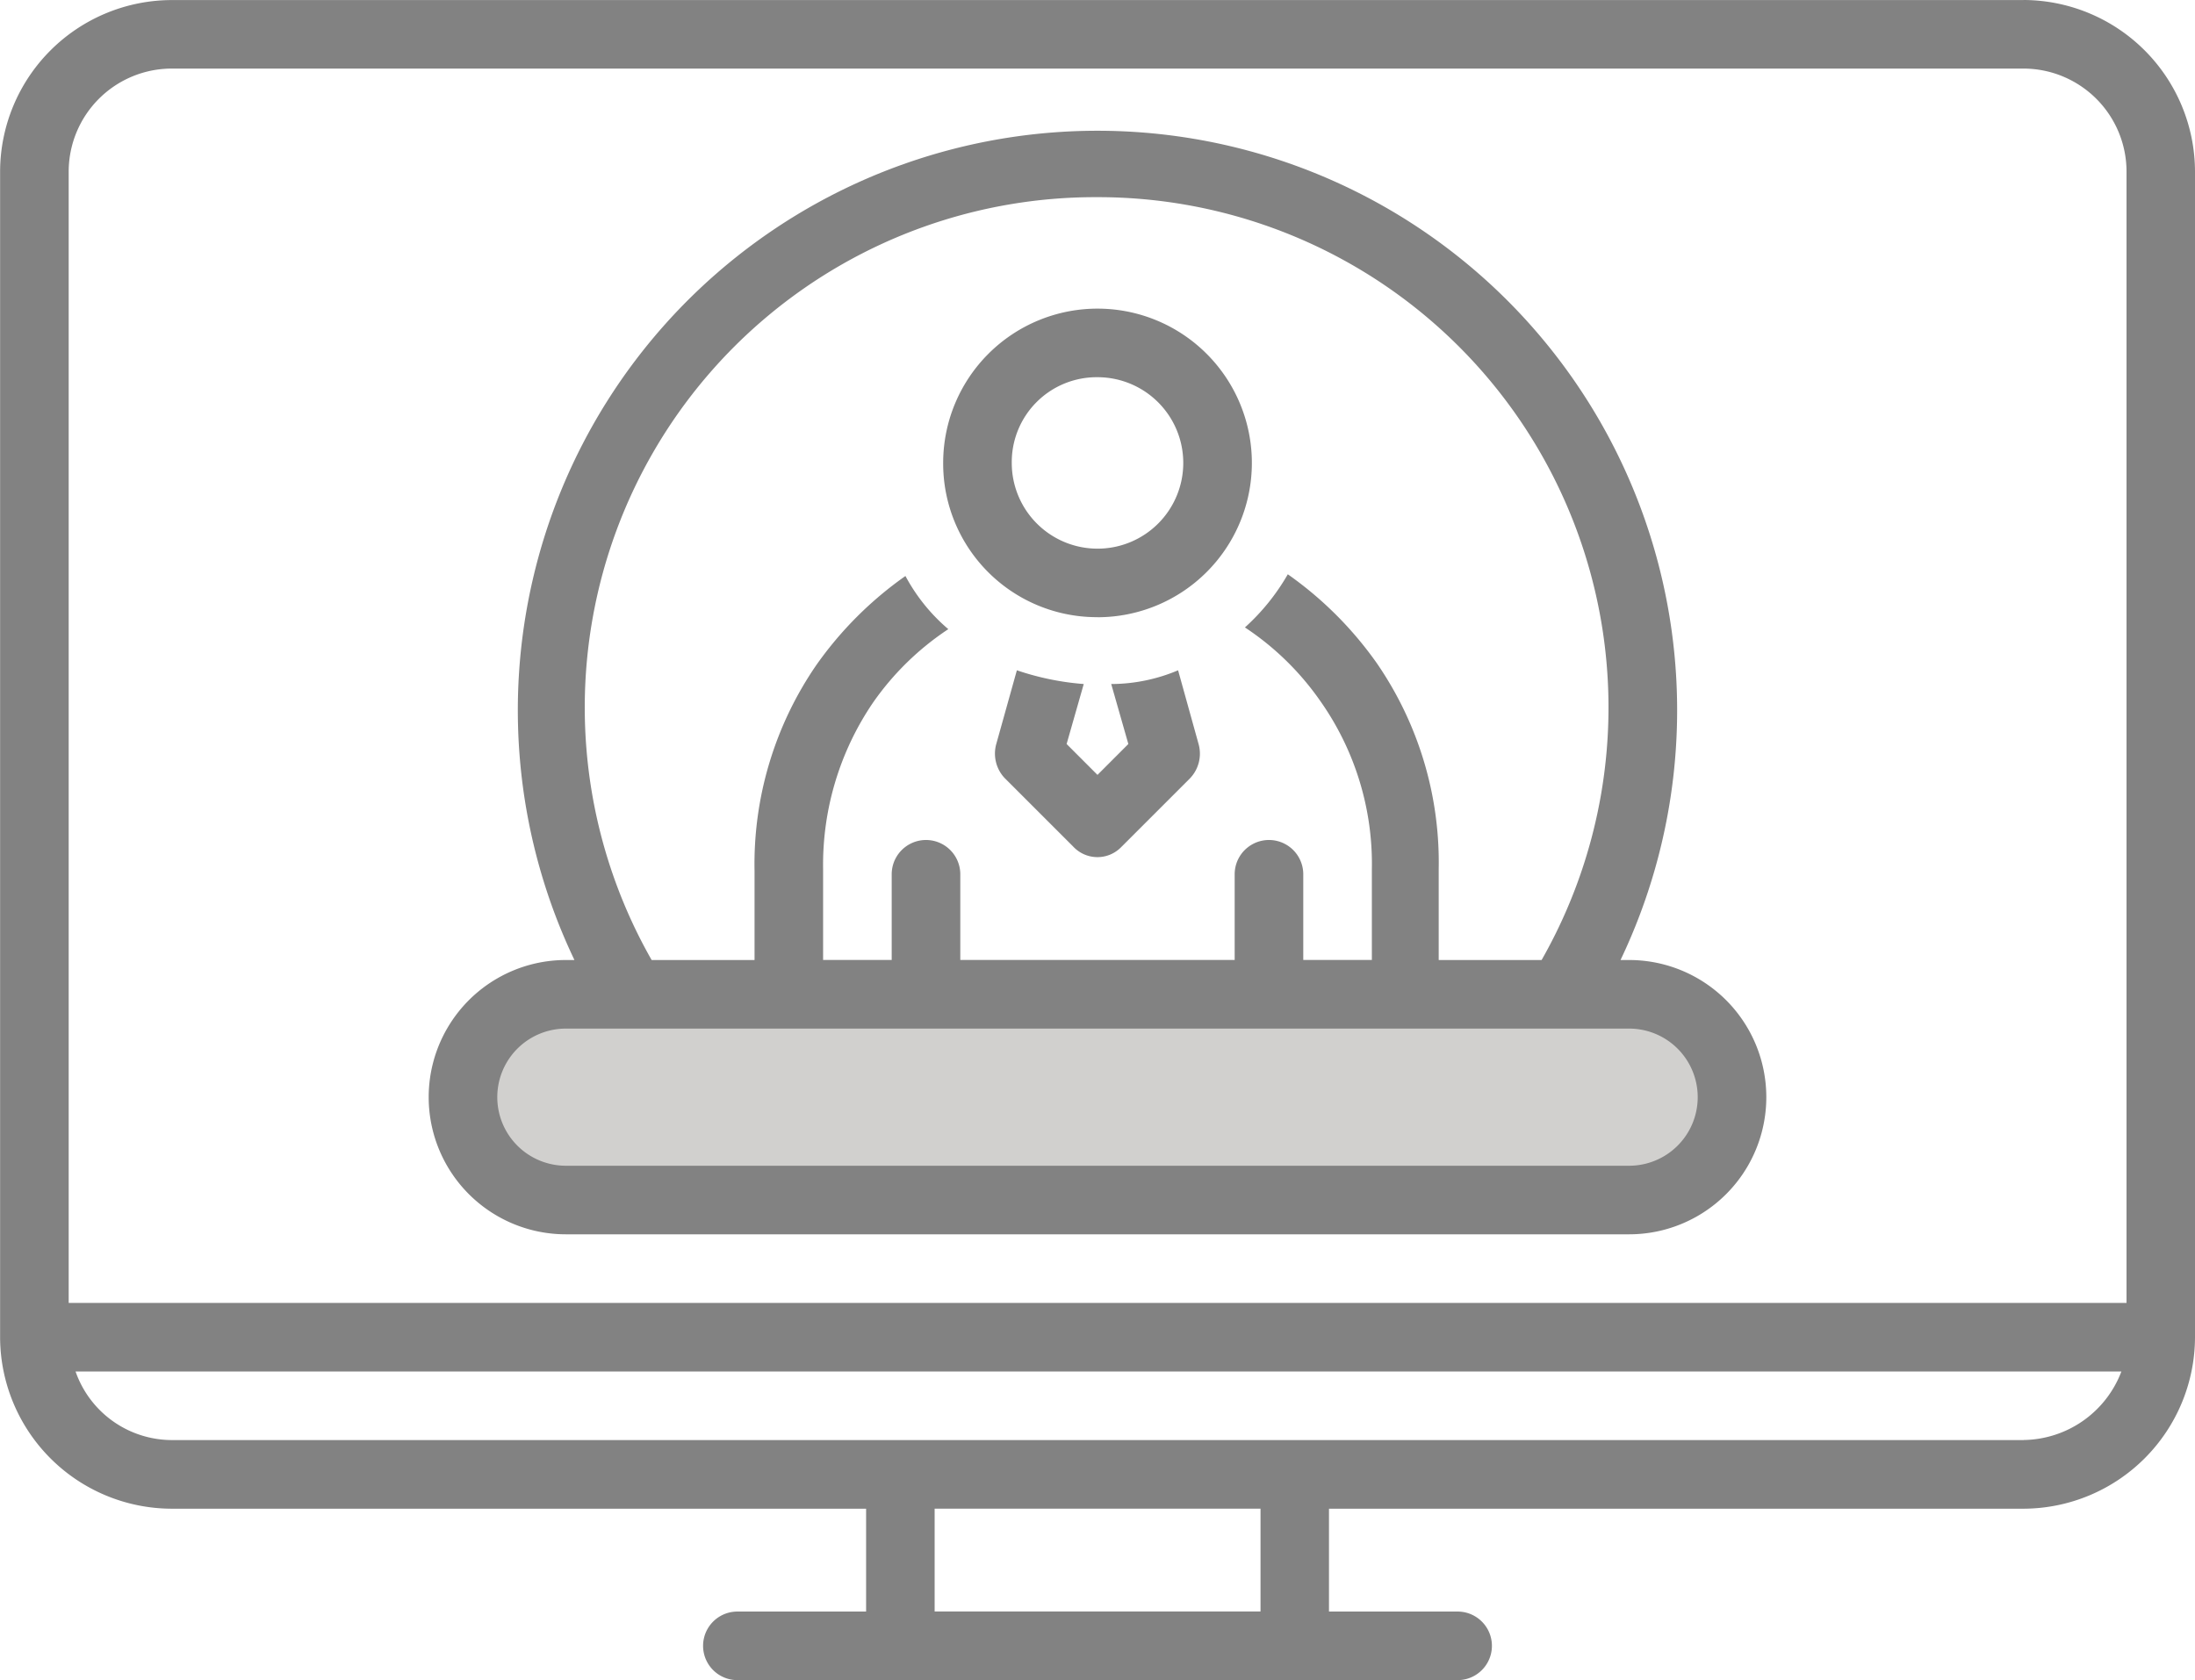 <svg xmlns="http://www.w3.org/2000/svg" width="68.703" height="52.599" viewBox="0 0 68.703 52.599">
  <g id="icon-retail-investor" transform="translate(-926 -6494.781)">
    <rect id="Rectangle_6675" data-name="Rectangle 6675" width="39" height="8" rx="4" transform="translate(941 6525)" fill="#d1d0ce"/>
    <g id="Group_16572" data-name="Group 16572" transform="translate(315.46 6241.174)">
      <path id="Path_44988" data-name="Path 44988" d="M677.1,294.4h-64.41V258.974a3.229,3.229,0,0,1,3.22-3.22h57.97a3.229,3.229,0,0,1,3.22,3.22Zm-3.22,4.294h-57.97a3.2,3.2,0,0,1-3.005-2.147h64.034A3.32,3.32,0,0,1,673.877,298.692Zm-23.886,5.367h-10.2v-3.22h10.2Zm23.886-50.452h-57.97a5.383,5.383,0,0,0-5.367,5.367v36.5a5.383,5.383,0,0,0,5.367,5.367h21.739v3.22H633.62a1.073,1.073,0,1,0,0,2.147h22.543a1.073,1.073,0,1,0,0-2.147h-4.026v-3.22h21.739a5.383,5.383,0,0,0,5.367-5.367v-36.5A5.383,5.383,0,0,0,673.877,253.607Z" fill="#828282"/>
      <path id="Path_44989" data-name="Path 44989" d="M658.869,289.306H625.59a2.147,2.147,0,0,1,0-4.294h33.279a2.147,2.147,0,0,1,0,4.294Zm-16.639-30.325a15.977,15.977,0,0,1,13.9,23.884h-3.221V280.02a11,11,0,0,0-1.932-6.441,11.494,11.494,0,0,0-2.791-2.791,6.774,6.774,0,0,1-1.342,1.664,8.743,8.743,0,0,1,2.362,2.308,8.845,8.845,0,0,1,1.611,5.26v2.844H648.67v-2.683a1.073,1.073,0,0,0-2.147,0v2.683h-8.588v-2.683a1.073,1.073,0,0,0-2.147,0v2.683h-2.147V280.02a9.02,9.02,0,0,1,1.557-5.206,8.743,8.743,0,0,1,2.362-2.308,5.714,5.714,0,0,1-1.342-1.664,11.489,11.489,0,0,0-2.791,2.791,11,11,0,0,0-1.932,6.441v2.791h-3.221a15.978,15.978,0,0,1,13.956-23.884Zm16.639,23.884H658.6a18.143,18.143,0,1,0-32.742,0h-.268a4.294,4.294,0,0,0,0,8.588h33.279a4.294,4.294,0,1,0,0-8.588Z" transform="translate(2.662 0.799)" fill="#828282"/>
      <path id="Path_44990" data-name="Path 44990" d="M641.235,270.429a5.4,5.4,0,0,1-2.093.43l.536,1.878-.966.967-.966-.967.536-1.878a8.507,8.507,0,0,1-2.093-.43l-.645,2.308a1.117,1.117,0,0,0,.27,1.074l2.147,2.147a1.037,1.037,0,0,0,1.5,0l2.147-2.147a1.116,1.116,0,0,0,.268-1.074Z" transform="translate(6.179 4.164)" fill="#828282"/>
      <path id="Path_44991" data-name="Path 44991" d="M639.034,263.5a2.684,2.684,0,1,1-2.683,2.683A2.657,2.657,0,0,1,639.034,263.5Zm0,7.515a4.831,4.831,0,1,0-4.83-4.832A4.811,4.811,0,0,0,639.034,271.013Z" transform="translate(5.857 1.917)" fill="#828282"/>
    </g>
  </g>
</svg>
